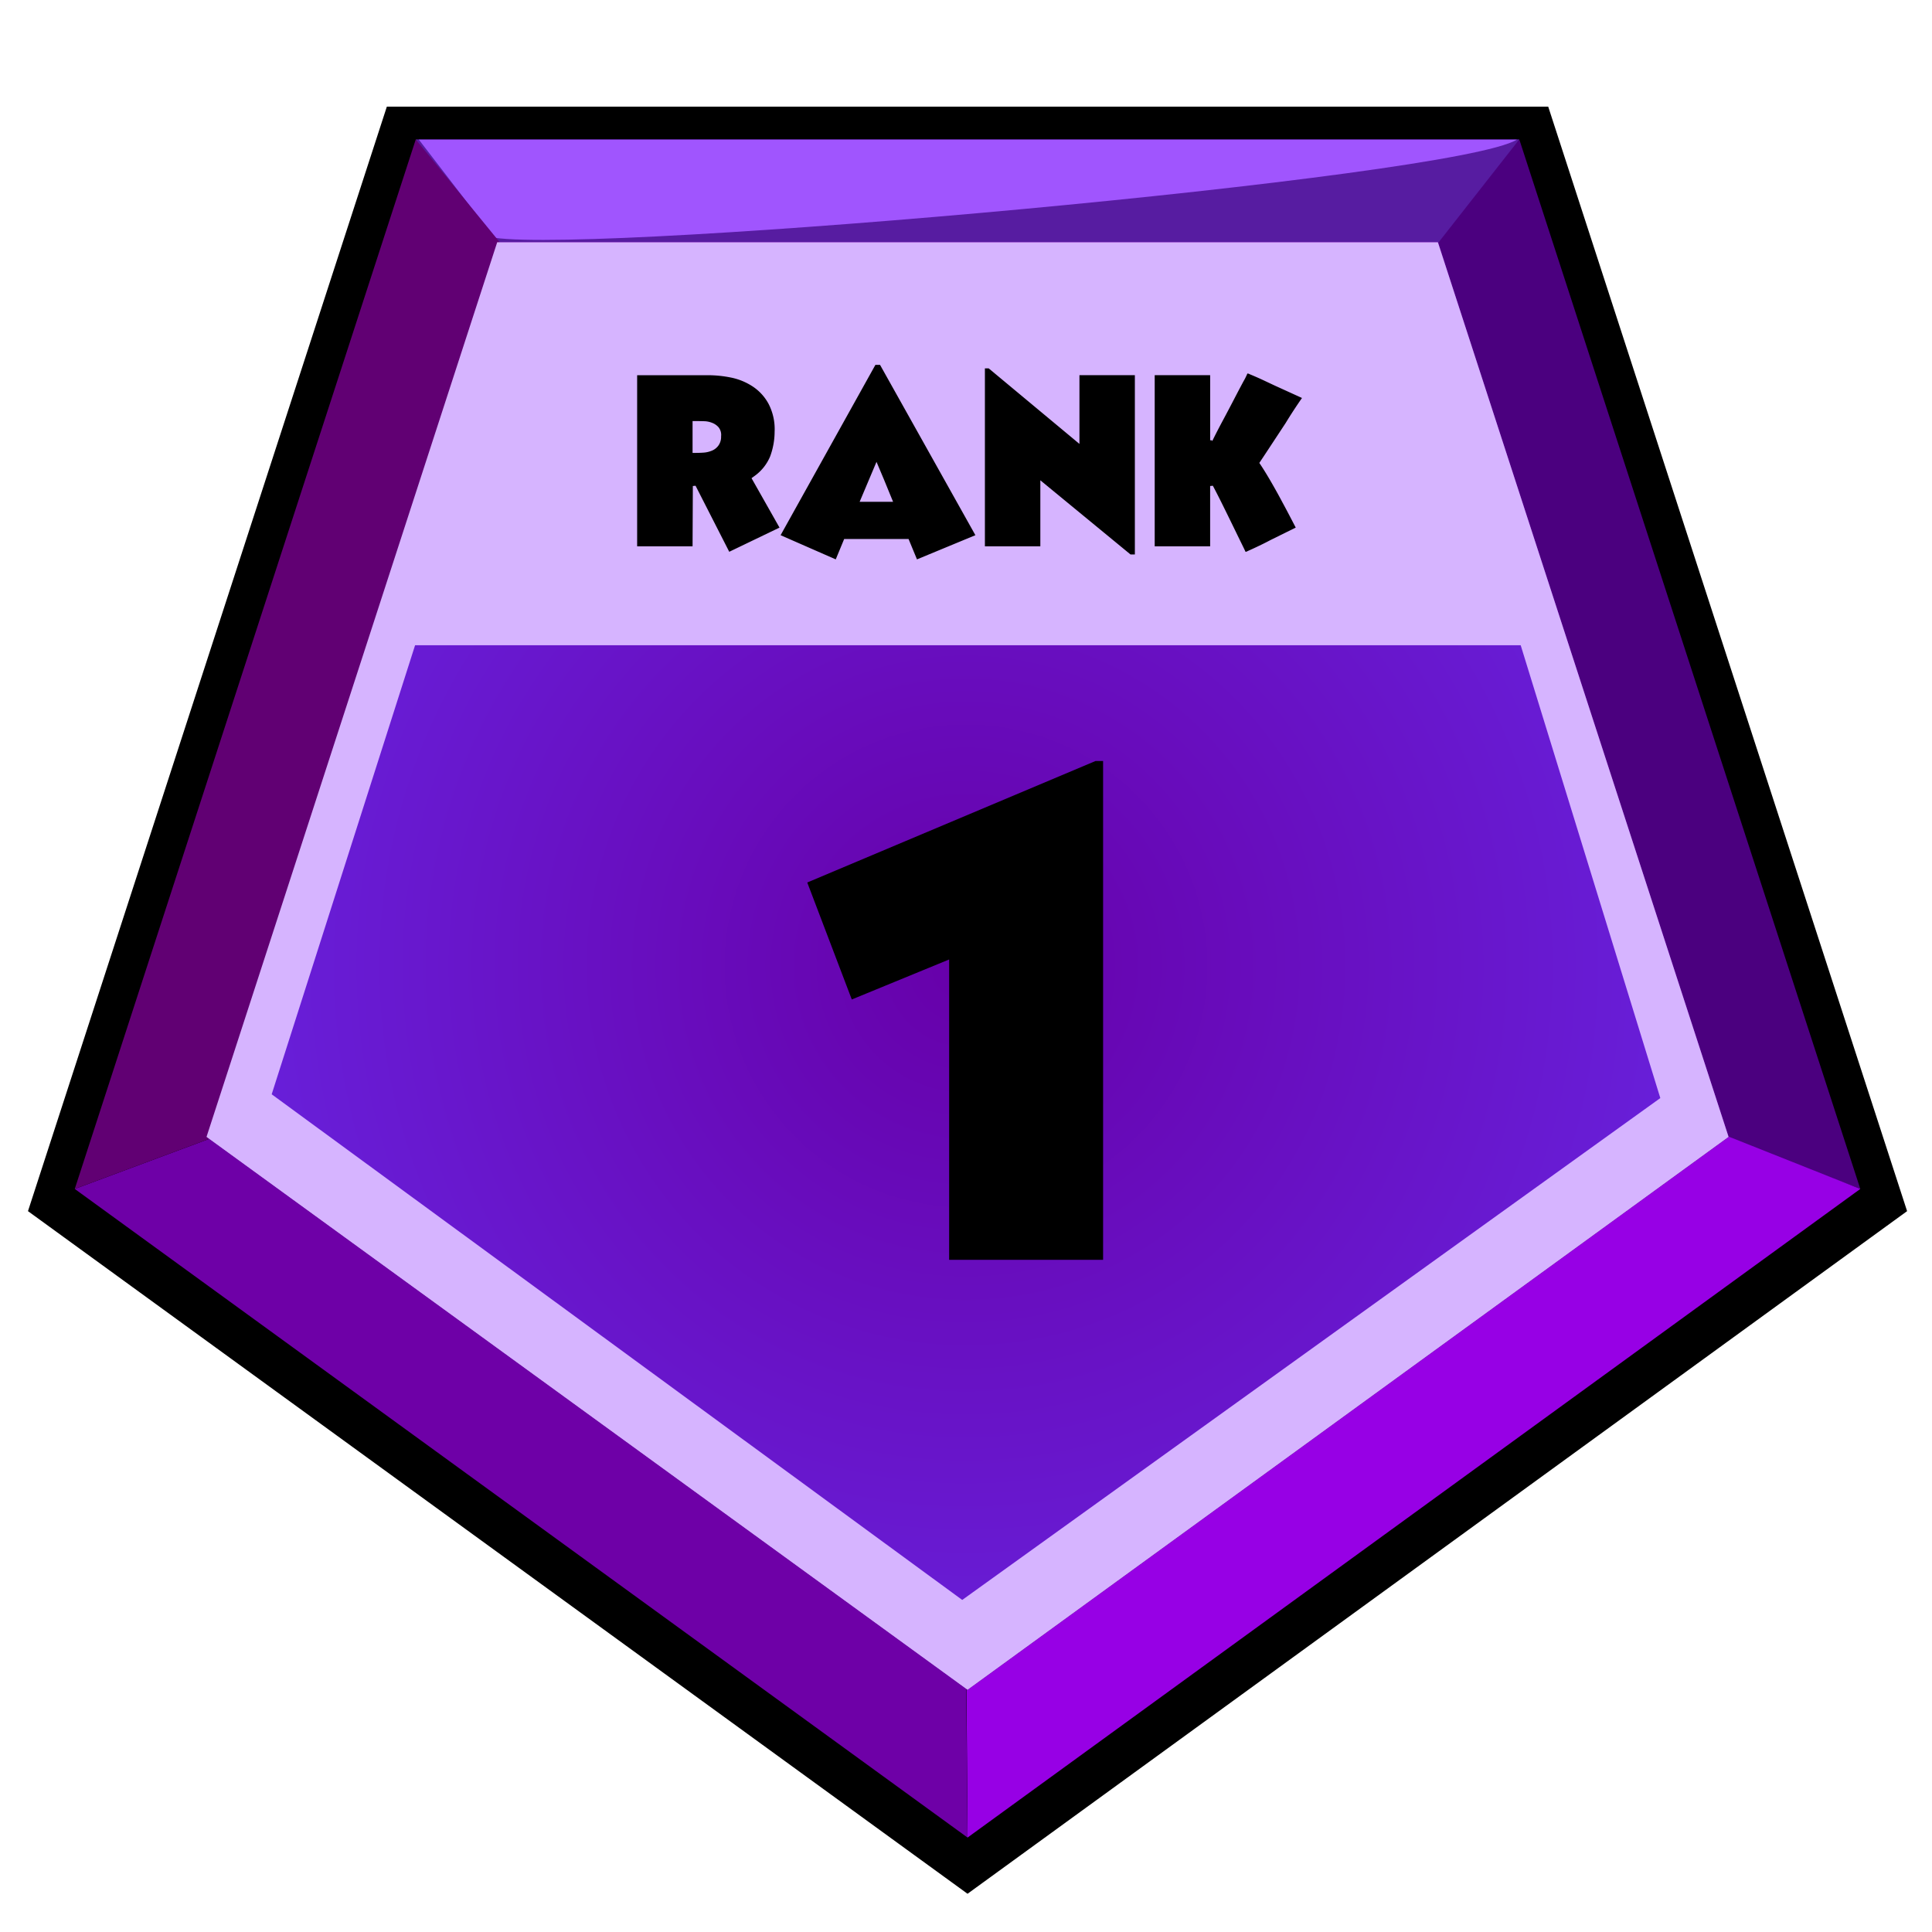 <svg xmlns="http://www.w3.org/2000/svg" xmlns:xlink="http://www.w3.org/1999/xlink" width="512" height="512" viewBox="0 0 512 512">
  <defs>
    <style>
      .cls-1, .cls-2, .cls-3, .cls-4, .cls-5, .cls-6, .cls-7, .cls-8, .cls-9 {
        fill-rule: evenodd;
      }

      .cls-2 {
        fill: #571ca1;
      }

      .cls-3 {
        fill: #4b007f;
      }

      .cls-4 {
        fill: #a055fe;
      }

      .cls-5 {
        fill: #9700e5;
      }

      .cls-6 {
        fill: #6e00a7;
      }

      .cls-7 {
        fill: #610073;
      }

      .cls-8 {
        fill: #d6b4ff;
      }

      .cls-9 {
        fill: url(#radial-gradient);
      }
    </style>
    <radialGradient id="radial-gradient" cx="256" cy="256" r="256" gradientUnits="userSpaceOnUse">
      <stop offset="0" stop-color="#6700a9"/>
      <stop offset="1" stop-color="#692aea"/>
    </radialGradient>
  </defs>
  <path id="BORDA" class="cls-1" d="M256.407,501.869L7.414,320.965,102.521,28.257H410.292L505.4,320.965Z"/>
  <path id="LATERAL_5" data-name="LATERAL 5" class="cls-2" d="M256.411,447.818L54.728,301.287,131.764,64.194H381.058l77.036,237.093ZM188,177L110.183,36.946H402.63L307,195Z"/>
  <path id="LATERAL_4" data-name="LATERAL 4" class="cls-3" d="M256.411,447.818L54.728,301.287,131.764,64.194H381.058l77.036,237.093ZM417,286L372,76l30.63-39.054L493,315.079Z"/>
  <path id="Preenchimento_de_Cor_2" data-name="Preenchimento de Cor 2" class="cls-4" d="M111,37H402C385.615,47.11,160.122,67.254,131,63Z"/>
  <path id="LATERAL_3" data-name="LATERAL 3" class="cls-5" d="M256.411,447.818L54.728,301.287,131.764,64.194H381.058l77.036,237.093Zm0,39.156L256,429,445,296l48,19.079Z"/>
  <path id="LATERAL_2" data-name="LATERAL 2" class="cls-6" d="M256.411,447.818L54.728,301.287,131.764,64.194H381.058l77.036,237.093Zm0,39.156L19.812,315.079,63,299,256,441Z"/>
  <path id="LATERAL_1" data-name="LATERAL 1" class="cls-7" d="M63,299L19.812,315.079,110.183,36.946,138,71Z"/>
  <path id="INTERNO" class="cls-8" d="M256.411,447.818L54.728,301.287,131.764,64.194H381.058l77.036,237.093Z"/>
  <path id="Preenchimento_Gradiente_1" data-name="Preenchimento Gradiente 1" class="cls-9" d="M110,171H403l37,120L255,424,72,290Z"/>
  <path id="_1" data-name="1" class="cls-1" d="M213.932,233.87l11.8,31,25.8-10.6v79.6h40.8V201.67h-2Z"/>
  <path id="RANK" class="cls-1" d="M168.85,99.425v45.36h14.688L183.61,128.8l0.72-.072,8.928,17.5,13.32-6.408-7.416-13.1,0.792-.576a12.089,12.089,0,0,0,4.14-5.184,19.081,19.081,0,0,0,1.188-6.552,14.576,14.576,0,0,0-1.584-7.344,12.721,12.721,0,0,0-4.392-4.752,16.364,16.364,0,0,0-5.652-2.268,30.989,30.989,0,0,0-6.084-.612H168.85Zm14.688,20.592v-8.424h1.008q1.152,0,2.16.036a5.972,5.972,0,0,1,1.944.4,4.341,4.341,0,0,1,1.764,1.188,3.23,3.23,0,0,1,.684,2.412,3.92,3.92,0,0,1-.792,2.556,4.046,4.046,0,0,1-1.872,1.332,6.783,6.783,0,0,1-1.98.432q-1.044.072-2.052,0.072h-0.864Zm37.944,28.224,2.232-5.4h17.064l2.232,5.4,15.48-6.408L233.218,96.689h-1.224l-25.128,45.144Zm15.192-15.264h-8.856l4.464-10.584L234.226,127Zm24.335-35.352v47.16H275.7v-17.5l23.9,19.656h1.152V99.425H286.065v18.216L262.017,97.625h-1.008Zm45,1.8v45.36H320.7V128.8l0.72-.072q1.151,2.16,2.628,5.148t2.808,5.724q1.33,2.736,2.268,4.644t0.936,1.98a1,1,0,0,0,.576-0.18q0.575-.253,1.512-0.684t2.124-1.008q1.188-.576,2.412-1.224l6.7-3.312-1.728-3.312q-0.864-1.656-1.728-3.24-1.442-2.736-3.132-5.652t-3.06-4.932q1.3-1.944,3.24-4.9l3.744-5.688q1.007-1.656,2.088-3.312t2.232-3.312l-7.272-3.312L335.1,100.9q-1.3-.612-2.3-1.044t-1.62-.684a1.1,1.1,0,0,0-.612-0.18,17.126,17.126,0,0,1-1.044,2.088q-1.046,1.944-2.484,4.716t-3.06,5.8q-1.62,3.024-2.7,5.256l-0.288-.216-0.288.072V99.425H306.009Z"/>
</svg>
